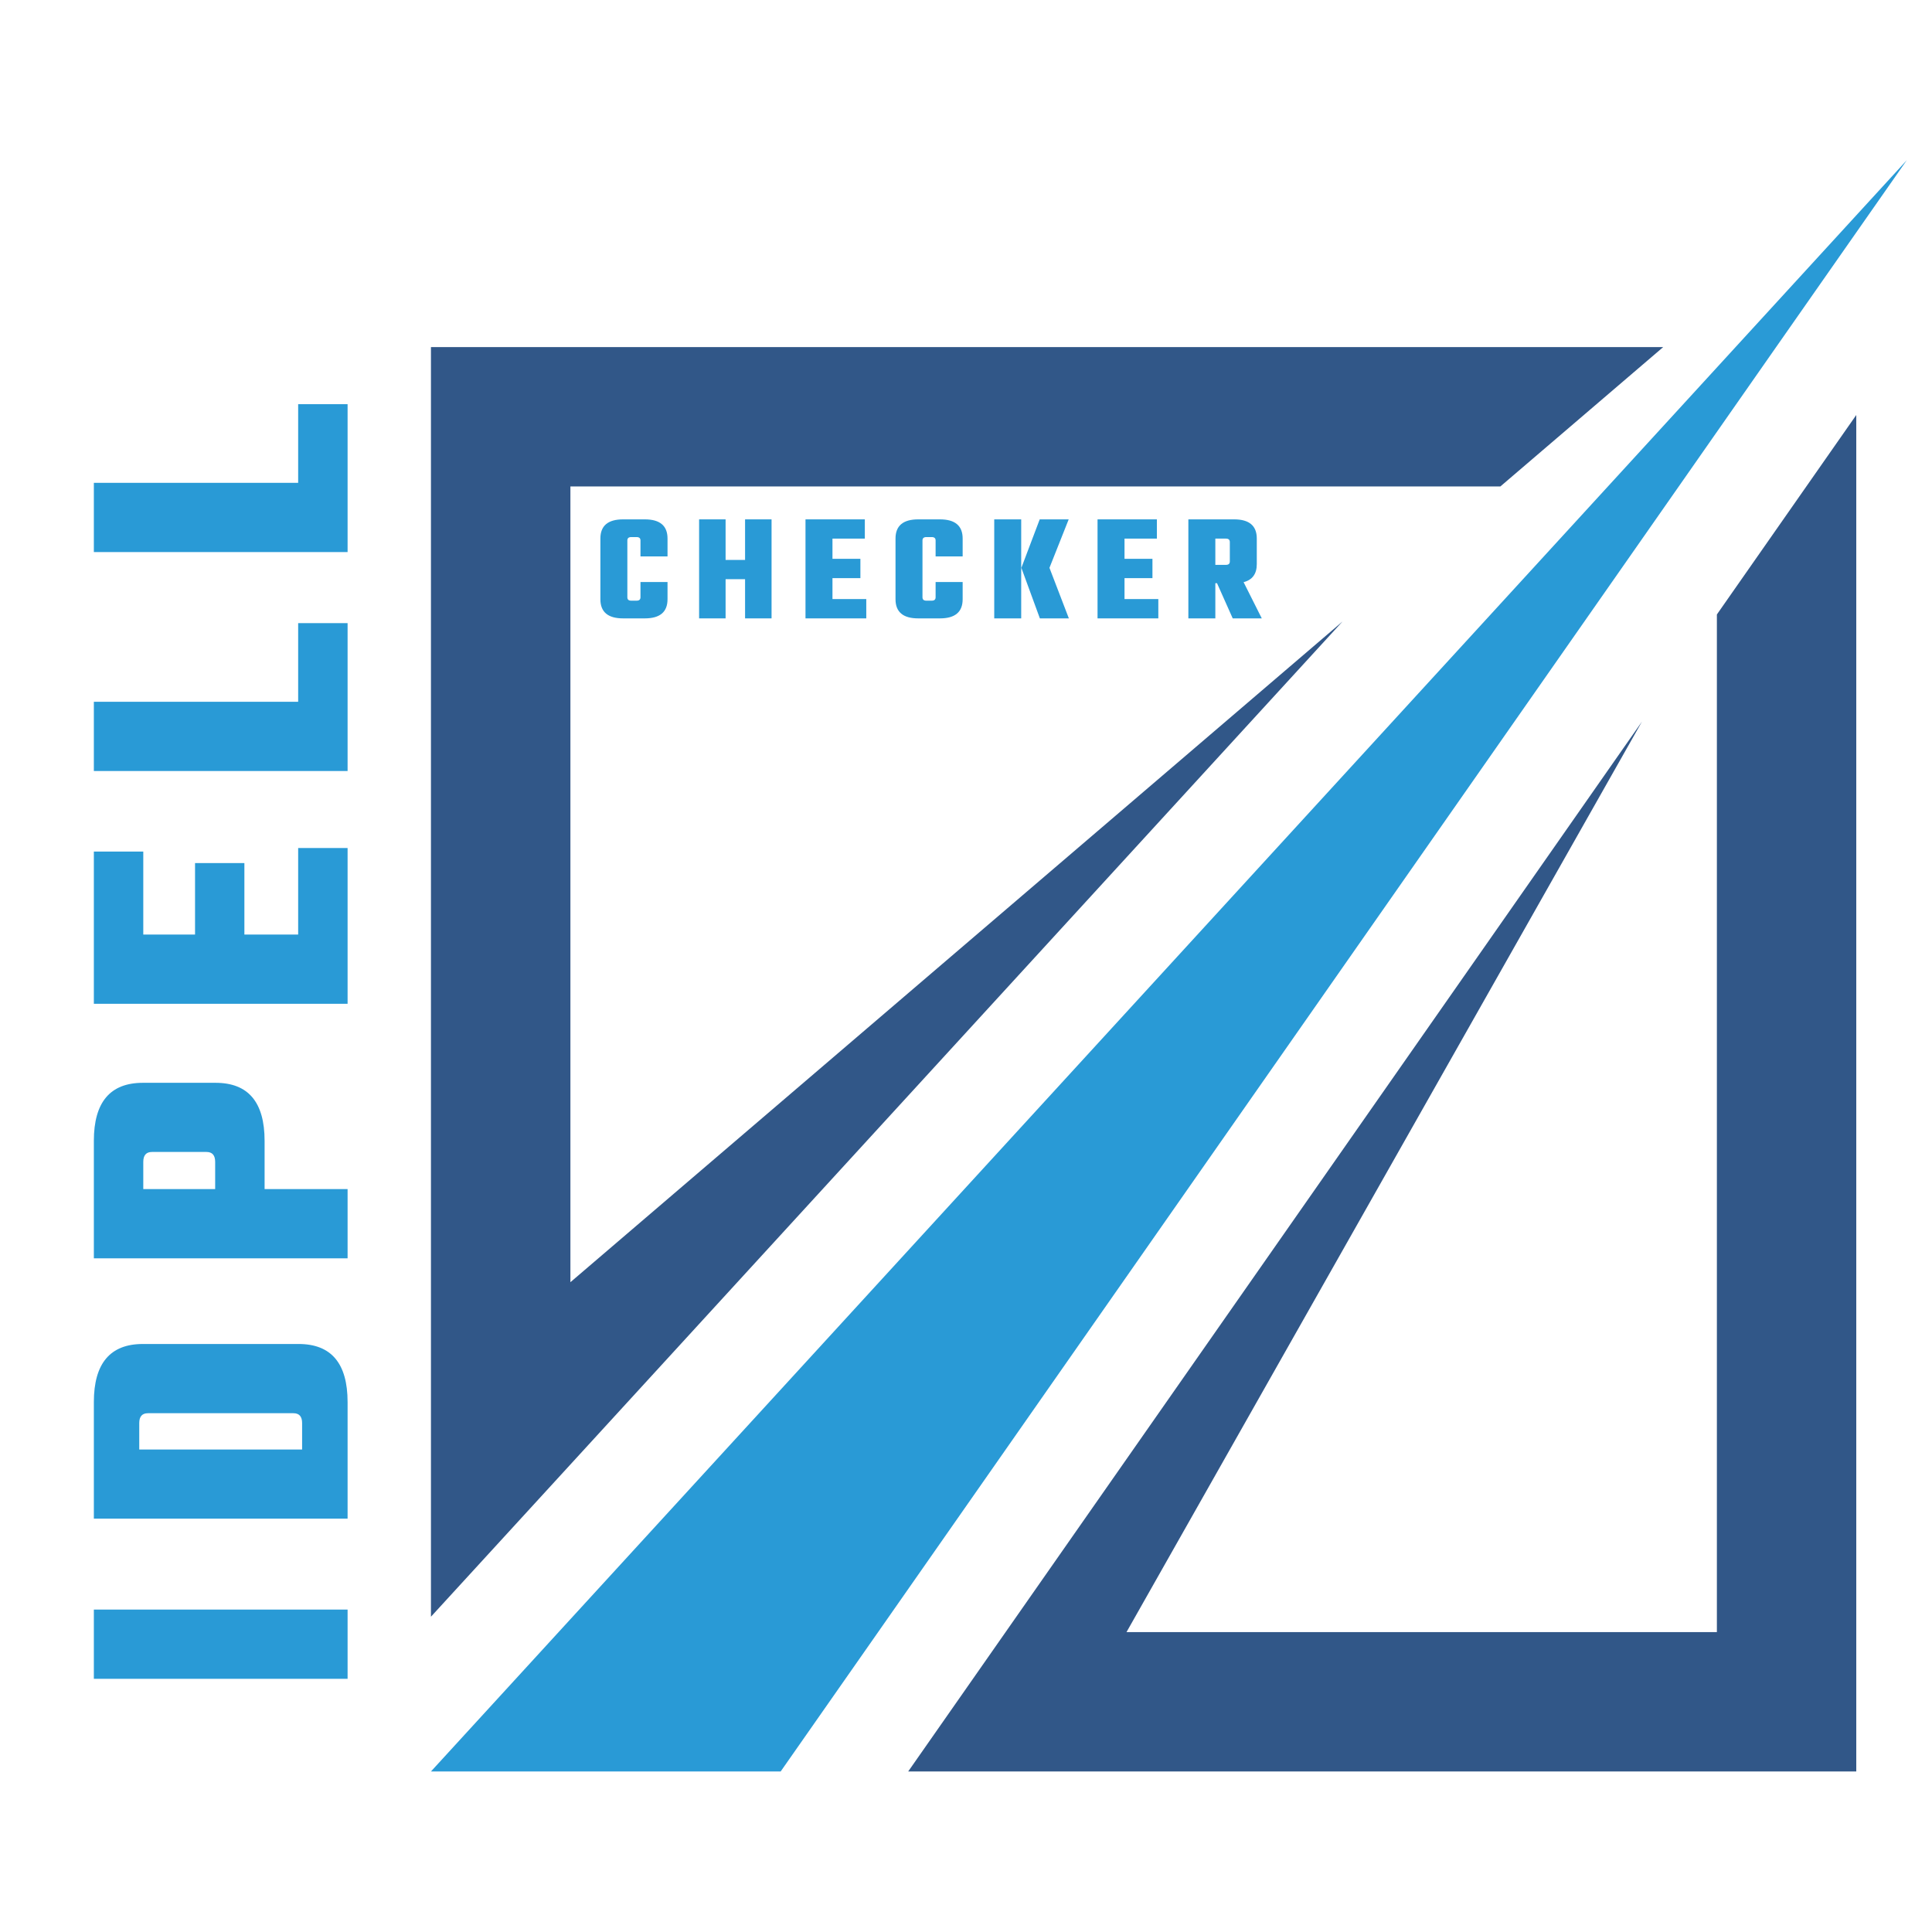 <svg xmlns="http://www.w3.org/2000/svg" xmlns:xlink="http://www.w3.org/1999/xlink" width="500" zoomAndPan="magnify" viewBox="0 0 375 375" height="500" preserveAspectRatio="xMidYMid meet" version="1.2"><defs><clipPath id="e92dfcbc9a"><path d="M 83.254 31.09 L 370.504 31.09 L 370.504 343.84 L 83.254 343.84 Z M 83.254 31.09 "/></clipPath><clipPath id="0e8dd0b88f"><path d="M 83.254 67 L 323 67 L 323 314 L 83.254 314 Z M 83.254 67 "/></clipPath><clipPath id="4d6fc07f2b"><path d="M 176 80 L 361 80 L 361 343.84 L 176 343.84 Z M 176 80 "/></clipPath><clipPath id="6b05a32f86"><rect x="0" width="105" y="0" height="264"/></clipPath><clipPath id="3de07bd1f5"><rect x="0" width="136" y="0" height="44"/></clipPath></defs><g id="b4e741613d"><g clip-rule="nonzero" clip-path="url(#e92dfcbc9a)"><path style=" stroke:none;fill-rule:evenodd;fill:#299ad6;fill-opacity:1;" d="M 110.715 314.285 L 83.648 343.84 L 151.527 343.84 L 170.438 316.793 L 325.848 94.418 L 344.742 67.371 L 370.109 31.09 L 336.871 67.371 L 312.098 94.418 Z M 110.715 314.285 "/></g><g clip-rule="nonzero" clip-path="url(#0e8dd0b88f)"><path style=" stroke:none;fill-rule:evenodd;fill:#315788;fill-opacity:1;" d="M 110.715 94.418 L 291.223 94.418 L 322.824 67.371 L 83.648 67.371 L 83.648 313.801 L 110.715 284.258 L 260.578 120.637 L 110.715 248.875 Z M 110.715 94.418 "/></g><g clip-rule="nonzero" clip-path="url(#4d6fc07f2b)"><path style=" stroke:none;fill-rule:evenodd;fill:#315788;fill-opacity:1;" d="M 333.246 119.27 L 333.246 316.793 L 218.652 316.793 L 318.703 140.059 L 176.281 343.84 L 360.301 343.84 L 360.301 80.551 Z M 333.246 119.27 "/></g><g transform="matrix(1,0,0,1,0,67)"><g clip-path="url(#6b05a32f86)"><g style="fill:#299ad6;fill-opacity:1;"><g transform="translate(67.467, 261.918)"><path style="stroke:none" d="M -49.25 -3.062 L -49.25 -16.5 L 0 -16.5 L 0 -3.062 Z M -49.25 -3.062 "/></g></g><g style="fill:#299ad6;fill-opacity:1;"><g transform="translate(67.467, 231.617)"><path style="stroke:none" d="M -49.25 -3.844 L -49.25 -26.469 C -49.25 -33.988 -46.078 -37.75 -39.734 -37.75 L -9.516 -37.75 C -3.172 -37.75 0 -33.988 0 -26.469 L 0 -3.844 Z M -10.516 -24.312 L -38.75 -24.312 C -39.875 -24.312 -40.438 -23.676 -40.438 -22.406 L -40.438 -17.266 L -8.828 -17.266 L -8.828 -22.406 C -8.828 -23.676 -9.391 -24.312 -10.516 -24.312 Z M -10.516 -24.312 "/></g></g><g style="fill:#299ad6;fill-opacity:1;"><g transform="translate(67.467, 180.298)"><path style="stroke:none" d="M -49.25 -3.062 L -49.25 -25.859 C -49.25 -33.367 -46.078 -37.125 -39.734 -37.125 L -25.625 -37.125 C -19.281 -37.125 -16.109 -33.367 -16.109 -25.859 L -16.109 -16.5 L 0 -16.5 L 0 -3.062 Z M -27.391 -23.703 L -37.969 -23.703 C -39.094 -23.703 -39.656 -23.062 -39.656 -21.781 L -39.656 -16.5 L -25.703 -16.5 L -25.703 -21.781 C -25.703 -23.062 -26.266 -23.703 -27.391 -23.703 Z M -27.391 -23.703 "/></g></g><g style="fill:#299ad6;fill-opacity:1;"><g transform="translate(67.467, 130.897)"><path style="stroke:none" d="M -9.594 -16.5 L -9.594 -33.297 L 0 -33.297 L 0 -3.062 L -49.25 -3.062 L -49.25 -32.609 L -39.656 -32.609 L -39.656 -16.5 L -29.609 -16.5 L -29.609 -30.375 L -20.031 -30.375 L -20.031 -16.5 Z M -9.594 -16.5 "/></g></g><g style="fill:#299ad6;fill-opacity:1;"><g transform="translate(67.467, 85.715)"><path style="stroke:none" d="M -9.594 -16.5 L -9.594 -31.766 L 0 -31.766 L 0 -3.062 L -49.25 -3.062 L -49.25 -16.5 Z M -9.594 -16.5 "/></g></g><g style="fill:#299ad6;fill-opacity:1;"><g transform="translate(67.467, 43.218)"><path style="stroke:none" d="M -9.594 -16.5 L -9.594 -31.766 L 0 -31.766 L 0 -3.062 L -49.25 -3.062 L -49.25 -16.5 Z M -9.594 -16.5 "/></g></g></g></g><g transform="matrix(1,0,0,1,114,91)"><g clip-path="url(#3de07bd1f5)"><g style="fill:#299ad6;fill-opacity:1;"><g transform="translate(1.488, 29.028)"><path style="stroke:none" d="M 14.078 -12.031 L 8.828 -12.031 L 8.828 -15.125 C 8.828 -15.562 8.578 -15.781 8.078 -15.781 L 7.031 -15.781 C 6.531 -15.781 6.281 -15.562 6.281 -15.125 L 6.281 -4.094 C 6.281 -3.656 6.531 -3.438 7.031 -3.438 L 8.078 -3.438 C 8.578 -3.438 8.828 -3.656 8.828 -4.094 L 8.828 -7.062 L 14.078 -7.062 L 14.078 -3.719 C 14.078 -1.238 12.609 0 9.672 0 L 5.453 0 C 2.516 0 1.047 -1.238 1.047 -3.719 L 1.047 -15.5 C 1.047 -17.977 2.516 -19.219 5.453 -19.219 L 9.672 -19.219 C 12.609 -19.219 14.078 -17.977 14.078 -15.5 Z M 14.078 -12.031 "/></g></g><g style="fill:#299ad6;fill-opacity:1;"><g transform="translate(20.493, 29.028)"><path style="stroke:none" d="M 10.125 -19.219 L 15.266 -19.219 L 15.266 0 L 10.125 0 L 10.125 -7.609 L 6.344 -7.609 L 6.344 0 L 1.203 0 L 1.203 -19.219 L 6.344 -19.219 L 6.344 -11.344 L 10.125 -11.344 Z M 10.125 -19.219 "/></g></g><g style="fill:#299ad6;fill-opacity:1;"><g transform="translate(41.144, 29.028)"><path style="stroke:none" d="M 6.438 -3.75 L 13 -3.75 L 13 0 L 1.203 0 L 1.203 -19.219 L 12.719 -19.219 L 12.719 -15.484 L 6.438 -15.484 L 6.438 -11.562 L 11.859 -11.562 L 11.859 -7.812 L 6.438 -7.812 Z M 6.438 -3.75 "/></g></g><g style="fill:#299ad6;fill-opacity:1;"><g transform="translate(58.772, 29.028)"><path style="stroke:none" d="M 14.078 -12.031 L 8.828 -12.031 L 8.828 -15.125 C 8.828 -15.562 8.578 -15.781 8.078 -15.781 L 7.031 -15.781 C 6.531 -15.781 6.281 -15.562 6.281 -15.125 L 6.281 -4.094 C 6.281 -3.656 6.531 -3.438 7.031 -3.438 L 8.078 -3.438 C 8.578 -3.438 8.828 -3.656 8.828 -4.094 L 8.828 -7.062 L 14.078 -7.062 L 14.078 -3.719 C 14.078 -1.238 12.609 0 9.672 0 L 5.453 0 C 2.516 0 1.047 -1.238 1.047 -3.719 L 1.047 -15.5 C 1.047 -17.977 2.516 -19.219 5.453 -19.219 L 9.672 -19.219 C 12.609 -19.219 14.078 -17.977 14.078 -15.5 Z M 14.078 -12.031 "/></g></g><g style="fill:#299ad6;fill-opacity:1;"><g transform="translate(77.777, 29.028)"><path style="stroke:none" d="M 11.922 -9.812 L 15.688 0 L 10.062 0 L 6.469 -9.812 L 10.031 -19.219 L 15.656 -19.219 Z M 1.203 0 L 1.203 -19.219 L 6.438 -19.219 L 6.438 0 Z M 1.203 0 "/></g></g><g style="fill:#299ad6;fill-opacity:1;"><g transform="translate(97.83, 29.028)"><path style="stroke:none" d="M 6.438 -3.75 L 13 -3.75 L 13 0 L 1.203 0 L 1.203 -19.219 L 12.719 -19.219 L 12.719 -15.484 L 6.438 -15.484 L 6.438 -11.562 L 11.859 -11.562 L 11.859 -7.812 L 6.438 -7.812 Z M 6.438 -3.75 "/></g></g><g style="fill:#299ad6;fill-opacity:1;"><g transform="translate(115.458, 29.028)"><path style="stroke:none" d="M 6.438 -6.828 L 6.438 0 L 1.203 0 L 1.203 -19.219 L 10.094 -19.219 C 13.02 -19.219 14.484 -17.977 14.484 -15.5 L 14.484 -10.531 C 14.484 -8.633 13.629 -7.469 11.922 -7.031 L 15.453 0 L 9.812 0 L 6.766 -6.828 Z M 8.5 -15.484 L 6.438 -15.484 L 6.438 -10.391 L 8.5 -10.391 C 9 -10.391 9.25 -10.609 9.25 -11.047 L 9.25 -14.812 C 9.25 -15.258 9 -15.484 8.5 -15.484 Z M 8.5 -15.484 "/></g></g></g></g></g></svg>